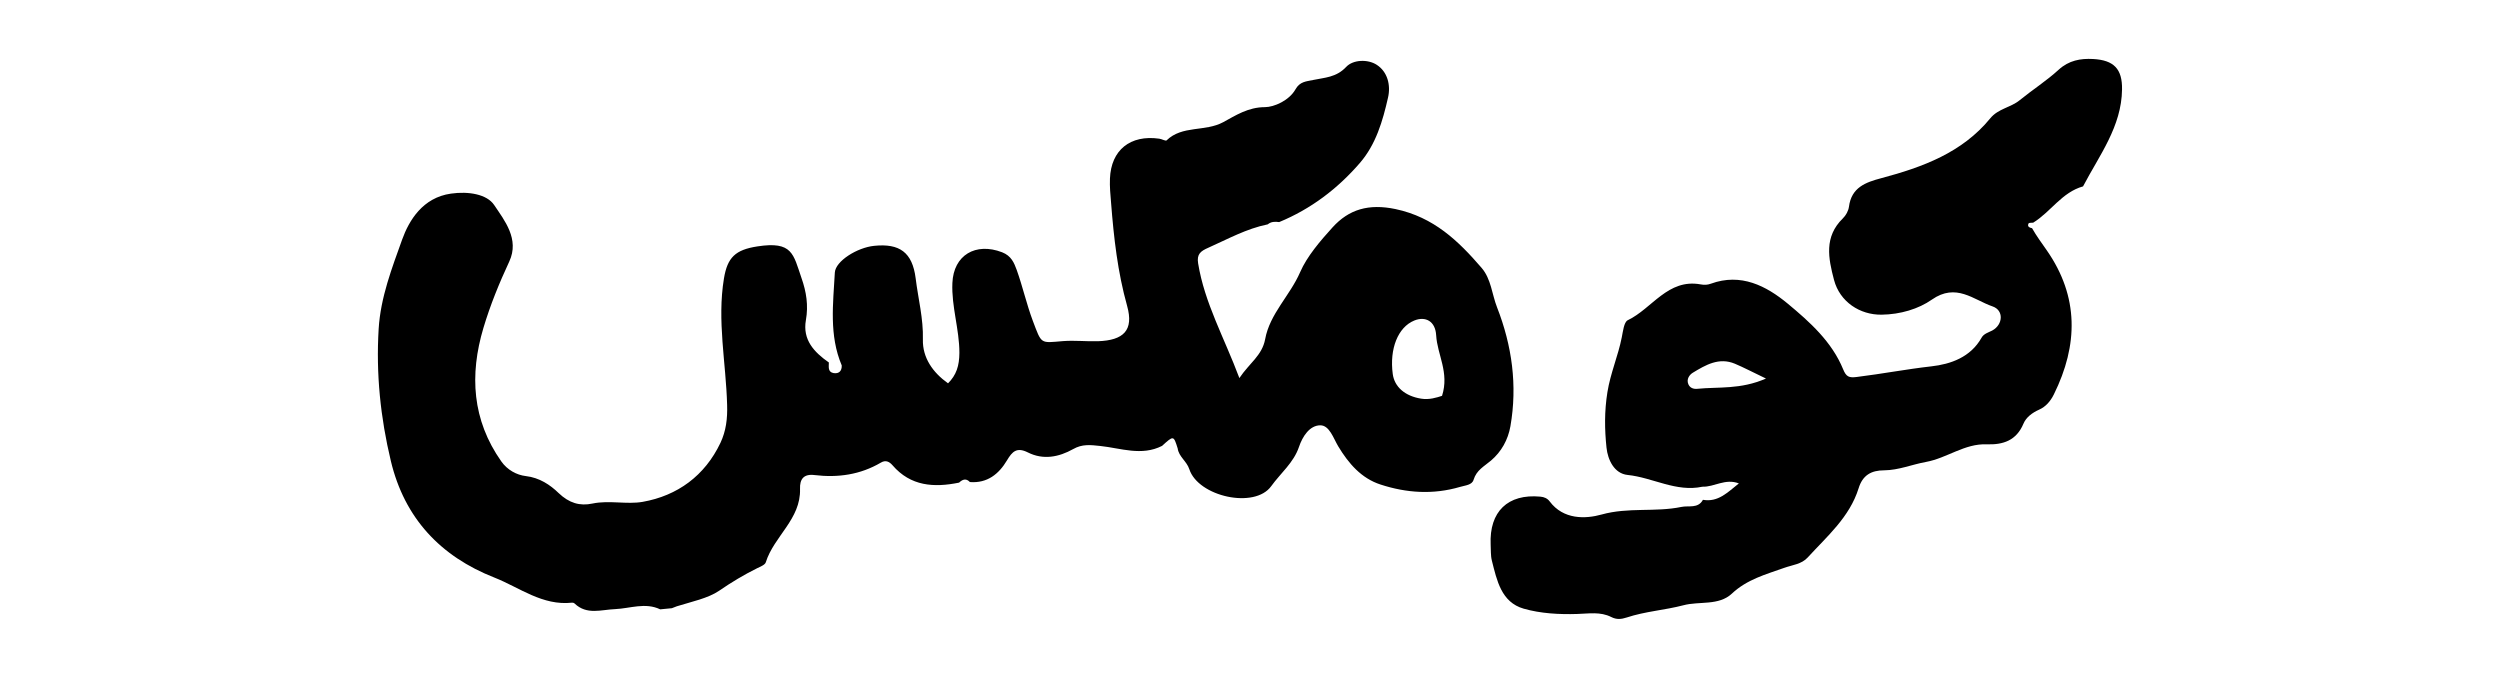 <?xml version="1.0" encoding="utf-8"?>
<!-- Generator: Adobe Illustrator 26.3.1, SVG Export Plug-In . SVG Version: 6.00 Build 0)  -->
<svg version="1.1" id="Layer_1" xmlns="http://www.w3.org/2000/svg" xmlns:xlink="http://www.w3.org/1999/xlink" x="0px" y="0px"
	 viewBox="0 0 221.18 60" style="enable-background:new 0 0 221.18 60;" xml:space="preserve">
<style type="text/css">
	.st0{fill:#0066CC;}
	.st1{fill:#FFFFFF;}
	.st2{fill:#3399FF;}
	.st3{fill:#FF0000;}
	.st4{fill:#FF0A0A;}
	.st5{fill:#003399;}
	.st6{fill:url(#SVGID_1_);}
	.st7{fill:url(#SVGID_00000036214079779812074040000009113627624575665025_);}
	.st8{fill:url(#SVGID_00000090282105841819498720000010173538493932689853_);}
	.st9{fill:#009933;}
	.st10{fill:url(#SVGID_00000182490652609630287840000014805775674751962761_);}
	.st11{fill:url(#SVGID_00000140711440258838098790000002499153660220808834_);}
	.st12{fill:url(#SVGID_00000072963099953419630910000010270695967817999539_);}
</style>
<g>
	<path d="M84.85,42.7c-2.21,0.45-4.28,0.33-5.89-1.54c-0.29-0.33-0.61-0.48-1.03-0.23c-1.82,1.07-3.8,1.35-5.87,1.1
		c-0.97-0.12-1.31,0.37-1.28,1.23c0.08,2.67-2.31,4.19-3.03,6.49c-0.07,0.23-0.48,0.38-0.76,0.52c-1.17,0.58-2.27,1.24-3.36,1.99
		c-0.97,0.67-2.47,0.98-3.75,1.38c-0.15,0.05-0.29,0.11-0.44,0.17c-0.34,0.03-0.69,0.07-1.03,0.1c-1.32-0.63-2.66-0.08-3.98-0.02
		c-1.26,0.05-2.51,0.54-3.6-0.5c-0.05-0.05-0.15-0.08-0.22-0.07c-2.62,0.29-4.64-1.34-6.87-2.22c-4.76-1.87-7.95-5.25-9.16-10.31
		c-0.92-3.84-1.32-7.72-1.08-11.69c0.17-2.8,1.18-5.39,2.08-7.91c0.61-1.69,1.82-3.71,4.32-4.06c1.54-0.22,3.18,0.05,3.82,1.01
		c0.92,1.37,2.25,3.02,1.34,4.99c-0.89,1.91-1.69,3.87-2.29,5.88c-1.24,4.15-1,8.15,1.58,11.81c0.53,0.76,1.37,1.21,2.17,1.3
		c1.21,0.14,2.16,0.78,2.9,1.5c0.93,0.89,1.88,1.17,3,0.93c1.49-0.31,3.04,0.1,4.44-0.15c3.07-0.54,5.5-2.31,6.88-5.22
		c0.49-1.04,0.63-2.13,0.59-3.36c-0.1-3.73-0.9-7.44-0.28-11.19c0.31-1.86,1.01-2.53,2.96-2.83c3.11-0.48,3.17,0.68,3.9,2.8
		c0.43,1.22,0.62,2.42,0.39,3.72c-0.31,1.75,0.73,2.84,2.03,3.75c0,0.38-0.11,0.85,0.43,0.94c0.47,0.07,0.73-0.19,0.71-0.68
		c-1.13-2.67-0.76-5.46-0.61-8.22c0.06-1.01,1.98-2.21,3.48-2.36c2.24-0.23,3.38,0.57,3.67,2.87c0.22,1.8,0.69,3.56,0.64,5.42
		c-0.04,1.61,0.88,2.92,2.22,3.87c0,0-0.02,0.1-0.02,0.1l0.01-0.08c0.76-0.75,1.01-1.57,1.02-2.71c0-2.1-0.71-4.1-0.62-6.18
		c0.1-2.47,2.06-3.62,4.4-2.72c0.82,0.32,1.06,0.94,1.29,1.56c0.53,1.48,0.87,3.02,1.42,4.49c0.8,2.11,0.64,1.98,2.67,1.81
		c1.03-0.08,2.07,0.04,3.1,0.01c2.27-0.08,3.18-0.96,2.58-3.12c-0.84-3-1.18-6.04-1.42-9.12c-0.06-0.71-0.13-1.43-0.1-2.15
		c0.1-2.53,1.8-3.89,4.36-3.53c0.23,0.03,0.57,0.23,0.65,0.15c1.39-1.35,3.4-0.74,5.01-1.61c1.07-0.58,2.2-1.33,3.69-1.33
		c0.8,0,2.14-0.58,2.7-1.57c0.39-0.7,0.95-0.7,1.55-0.83c1.03-0.22,2.06-0.22,2.94-1.16c0.61-0.65,1.92-0.7,2.71-0.18
		c0.94,0.61,1.25,1.78,0.99,2.9c-0.47,2.07-1.07,4.14-2.49,5.78c-1.97,2.28-4.33,4.07-7.14,5.23c-0.36-0.05-0.71-0.05-1.01,0.2
		c-1.88,0.38-3.53,1.3-5.26,2.07c-0.69,0.3-1.03,0.57-0.9,1.38c0.57,3.51,2.31,6.57,3.65,10.15c0.88-1.32,2.01-1.99,2.28-3.44
		c0.41-2.25,2.2-3.86,3.1-5.94c0.6-1.38,1.77-2.75,2.86-3.95c1.45-1.6,3.2-2.12,5.58-1.62c3.38,0.72,5.54,2.8,7.61,5.2
		c0.85,0.99,0.91,2.33,1.37,3.5c1.32,3.38,1.81,6.9,1.18,10.51c-0.21,1.2-0.8,2.26-1.72,3.04c-0.6,0.51-1.28,0.84-1.54,1.7
		c-0.14,0.47-0.73,0.49-1.2,0.63c-2.38,0.7-4.73,0.54-7.03-0.21c-1.7-0.55-2.83-1.86-3.75-3.39c-0.42-0.7-0.77-1.86-1.59-1.85
		c-0.93,0.01-1.56,0.97-1.88,1.92c-0.47,1.39-1.63,2.32-2.45,3.46c-1.46,2.04-6.46,0.93-7.25-1.5c-0.23-0.71-0.93-1.1-1.03-1.84
		c-0.36-1.15-0.36-1.15-1.38-0.22c-1.81,0.92-3.66,0.2-5.45,0.01c-0.9-0.1-1.62-0.18-2.41,0.27c-1.28,0.72-2.66,0.98-4.01,0.3
		c-0.98-0.49-1.38-0.09-1.85,0.7c-0.72,1.21-1.74,2.04-3.28,1.92C85.47,42.29,85.16,42.41,84.85,42.7z M127.58,35.02
		c0.66-2.07-0.42-3.62-0.52-5.36c-0.07-1.24-0.94-1.71-1.94-1.3c-1.44,0.59-2.2,2.5-1.9,4.73c0.15,1.13,1.07,1.95,2.51,2.18
		C126.44,35.39,127.12,35.17,127.58,35.02z"/>
	<path d="M150.62,43.06c-2.33,0.5-4.39-0.81-6.62-1.04c-1.19-0.12-1.76-1.35-1.87-2.42c-0.17-1.61-0.19-3.21,0.08-4.9
		c0.27-1.69,0.95-3.22,1.27-4.85c0.11-0.53,0.19-1.35,0.53-1.52c2.16-1.03,3.54-3.7,6.45-3.17c0.33,0.06,0.59,0.05,0.9-0.06
		c2.66-0.97,4.9,0.19,6.8,1.76c1.95,1.62,3.91,3.37,4.91,5.82c0.27,0.66,0.52,0.76,1.21,0.67c2.2-0.27,4.39-0.69,6.6-0.94
		c1.69-0.19,3.46-0.8,4.43-2.53c0.2-0.36,0.6-0.46,0.95-0.64c0.96-0.52,1.03-1.79,0.03-2.13c-1.69-0.58-3.22-2.11-5.38-0.6
		c-1.17,0.82-2.78,1.31-4.44,1.33c-1.92,0.03-3.7-1.14-4.21-3.07c-0.51-1.93-0.89-3.82,0.78-5.45c0.27-0.26,0.49-0.66,0.54-1.03
		c0.22-1.71,1.47-2.16,2.87-2.53c3.64-0.97,7.14-2.25,9.63-5.29c0.71-0.87,1.81-0.95,2.61-1.61c1.13-0.92,2.37-1.71,3.44-2.69
		c0.91-0.83,1.94-1.01,3.05-0.95c1.83,0.1,2.59,0.87,2.56,2.69c-0.04,3.29-2.01,5.83-3.45,8.58c-1.87,0.52-2.86,2.26-4.41,3.21
		c-0.14,0.02-0.37-0.01-0.41,0.07c-0.14,0.28,0.08,0.37,0.31,0.42c0.39,0.69,0.86,1.32,1.31,1.97c2.84,4.09,2.78,8.36,0.62,12.73
		c-0.3,0.61-0.73,1.1-1.3,1.35c-0.63,0.28-1.16,0.69-1.39,1.24c-0.63,1.5-1.8,1.88-3.25,1.83c-1.96-0.08-3.51,1.22-5.38,1.56
		c-1.22,0.22-2.42,0.73-3.69,0.74c-1.17,0-1.92,0.45-2.27,1.6c-0.8,2.55-2.79,4.24-4.5,6.11c-0.54,0.6-1.36,0.66-2.08,0.92
		c-1.63,0.58-3.29,1.02-4.63,2.28c-1.17,1.09-2.86,0.65-4.29,1.03c-1.64,0.43-3.38,0.54-5.01,1.08c-0.49,0.16-0.9,0.2-1.37-0.04
		c-0.97-0.49-1.98-0.3-3.02-0.27c-1.58,0.05-3.23-0.04-4.73-0.47c-1.98-0.57-2.37-2.5-2.81-4.24c-0.12-0.46-0.08-0.95-0.11-1.43
		c-0.13-2.92,1.52-4.51,4.4-4.24c0.33,0.03,0.62,0.15,0.82,0.42c1.22,1.63,3.17,1.56,4.6,1.16c2.37-0.66,4.74-0.19,7.05-0.67
		c0.65-0.14,1.48,0.17,1.91-0.63c1.34,0.23,2.16-0.64,3.18-1.45C152.64,42.3,151.66,43.1,150.62,43.06z M156.24,33.49
		c-1.21-0.58-1.97-0.98-2.75-1.31c-1.41-0.59-2.59,0.11-3.73,0.8c-0.28,0.17-0.58,0.56-0.39,1.01c0.14,0.33,0.45,0.44,0.78,0.41
		C152.03,34.21,153.98,34.48,156.24,33.49z"/>
</g>
</svg>
